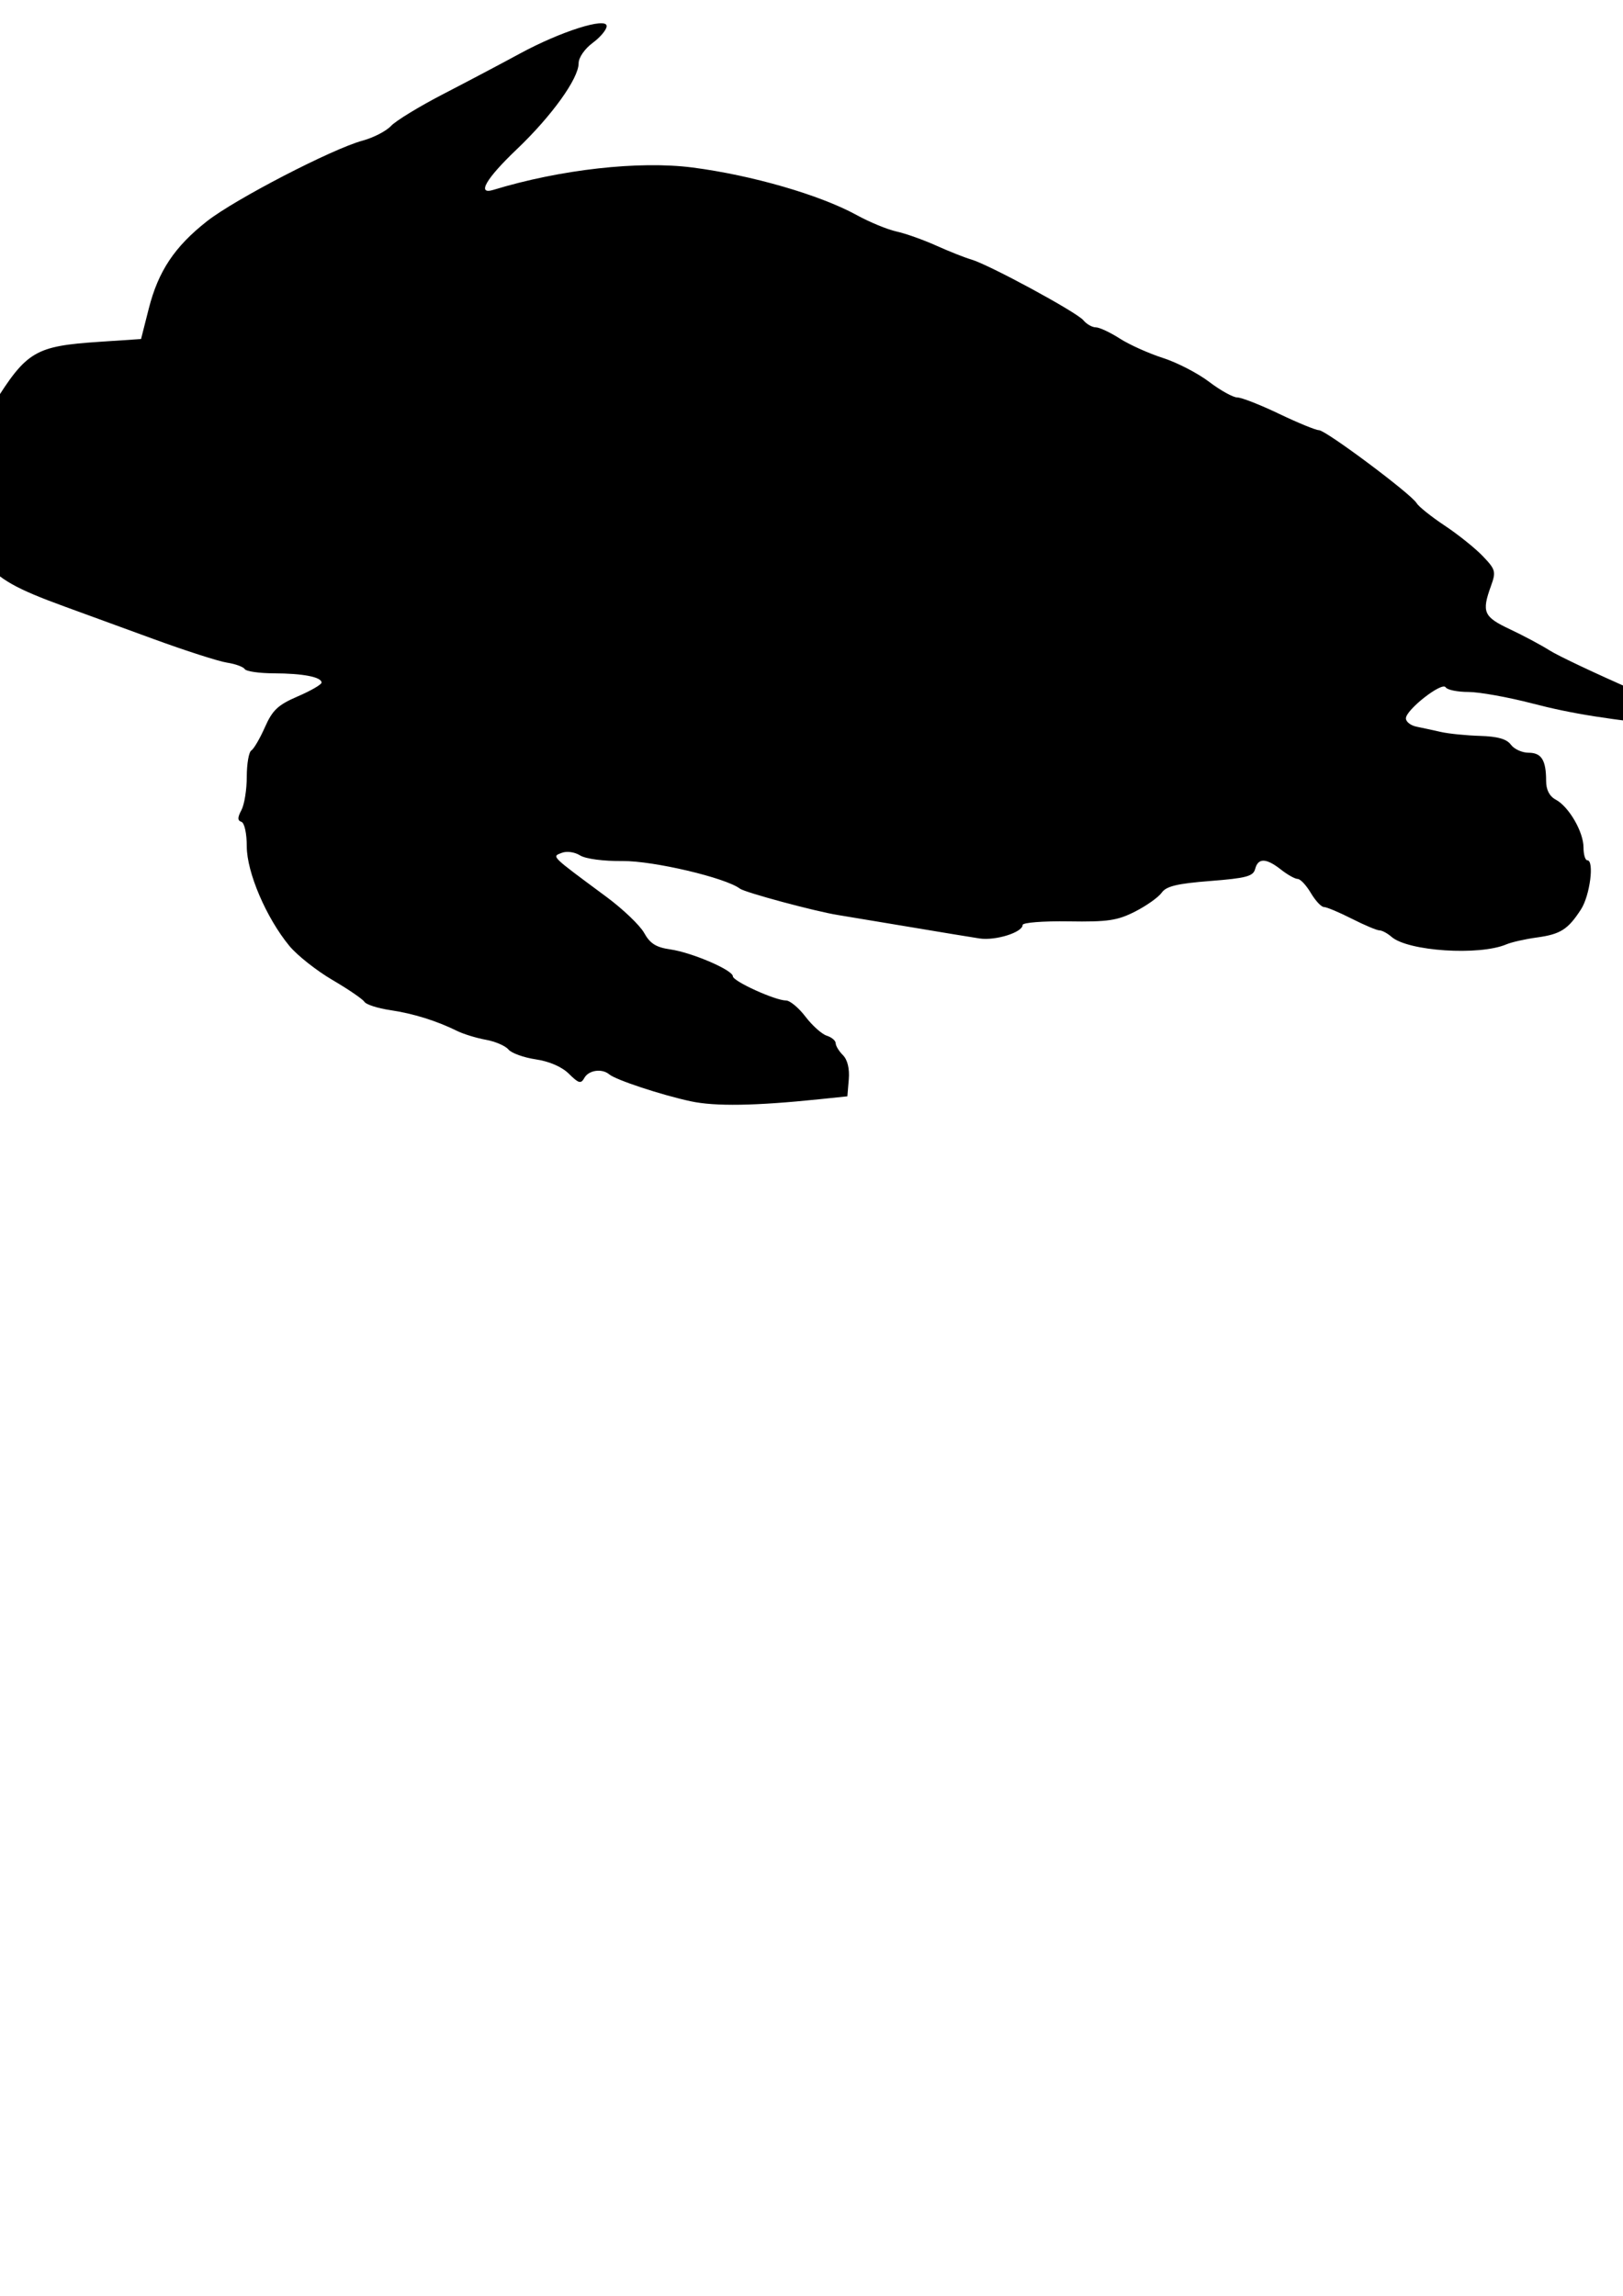 <?xml version="1.0" encoding="UTF-8" standalone="no"?>
<!-- Created with Inkscape (http://www.inkscape.org/) -->

<svg
   xmlns:svg="http://www.w3.org/2000/svg"
   xmlns="http://www.w3.org/2000/svg"
   version="1.1"
   width="210mm"
   height="297mm"
   viewBox="0 0 744.094 1052.362"
   id="svg2">
  <defs
     id="defs4" />
  <g
     id="layer1">
    <path
       d="m 316.695,504.814 c -13.428,-2.886 -34.341,-9.793 -37.377,-12.345 -3.335,-2.802 -9.405,-1.947 -11.393,1.605 -1.594,2.849 -2.59,2.589 -7.071,-1.846 -3.25,-3.217 -8.985,-5.717 -15.218,-6.635 -5.502,-0.81 -11.143,-2.847 -12.537,-4.526 -1.393,-1.679 -6.053,-3.685 -10.354,-4.457 -4.301,-0.773 -10.231,-2.593 -13.178,-4.045 -9.49,-4.678 -20.106,-7.978 -30.722,-9.55 -5.701,-0.845 -11.004,-2.556 -11.786,-3.803 -0.781,-1.247 -7.385,-5.758 -14.675,-10.025 -7.29,-4.267 -16.17,-11.293 -19.732,-15.616 -10.587,-12.844 -19.513,-33.697 -19.513,-45.587 0,-5.928 -1.059,-10.793 -2.45,-11.256 -1.838,-0.613 -1.838,-1.96 0,-5.395 1.348,-2.518 2.45,-9.406 2.45,-15.307 0,-5.901 0.937,-11.308 2.082,-12.015 1.145,-0.708 3.956,-5.524 6.247,-10.703 3.465,-7.833 5.998,-10.205 15.061,-14.104 5.993,-2.578 10.896,-5.42 10.896,-6.316 0,-2.552 -8.536,-4.211 -21.838,-4.243 -6.707,-0.03 -12.725,-0.887 -13.373,-1.935 -0.648,-1.048 -4.321,-2.385 -8.162,-2.969 -3.841,-0.585 -19.038,-5.471 -33.77,-10.859 C 55.55,287.492 37.228,280.801 29.568,278.011 7.163,269.85 -0.136,265.715 -7.673,256.909 c -3.952,-4.617 -9.044,-8.294 -11.486,-8.294 -2.413,0 -4.972,-1.525 -5.687,-3.389 -4.113,-10.72 1.31,-33.961 10.202,-43.723 2.699,-2.963 7.922,-10.209 11.606,-16.102 15.293,-24.46 19.161,-26.748 48.547,-28.717 l 19.156,-1.283 3.538,-13.929 C 72.574,124.272 80.026,113.089 94.91,101.395 c 12.823,-10.075 57.537,-33.225 71.364,-36.948 4.944,-1.331 10.795,-4.358 13.002,-6.727 2.206,-2.368 13.059,-8.981 24.116,-14.695 11.057,-5.714 26.718,-13.985 34.801,-18.38 18.803,-10.224 39.946,-16.937 39.946,-12.683 0,1.625 -2.893,5.092 -6.429,7.707 -3.66,2.706 -6.429,6.728 -6.429,9.34 0,7.017 -12.34,24.167 -28.392,39.461 -14.127,13.459 -18.44,20.936 -10.716,18.575 30.646,-9.367 66.772,-13.426 91.31,-10.258 27.216,3.513 58.423,12.552 75.297,21.808 5.893,3.233 14.089,6.615 18.214,7.517 4.125,0.902 12.321,3.81 18.214,6.463 5.893,2.653 13.125,5.521 16.071,6.372 8.098,2.34 48.307,24.122 51.392,27.84 1.487,1.792 4.053,3.258 5.701,3.258 1.649,0 6.593,2.308 10.988,5.129 4.394,2.821 13.293,6.828 19.775,8.905 6.482,2.077 16.023,7.001 21.201,10.942 5.178,3.941 10.991,7.166 12.918,7.166 1.926,0 10.545,3.375 19.152,7.5 8.607,4.125 16.838,7.5 18.29,7.5 3.127,0 42.33,29.28 44.757,33.427 0.921,1.574 6.707,6.203 12.857,10.287 6.15,4.084 14.024,10.393 17.498,14.021 5.871,6.132 6.135,7.094 3.75,13.69 -4.333,11.982 -3.388,14.138 8.685,19.821 6.188,2.913 14.389,7.291 18.227,9.73 3.837,2.438 21.165,10.629 38.507,18.2 36.924,16.122 41.028,19.053 24.16,17.255 -36.17,-3.854 -52.289,-6.401 -70.567,-11.152 -11.171,-2.903 -24.396,-5.279 -29.388,-5.279 -4.993,0 -9.673,-0.964 -10.402,-2.143 -1.639,-2.652 -18.215,10.312 -18.215,14.246 0,1.548 2.17,3.257 4.821,3.797 2.652,0.54 7.714,1.637 11.25,2.437 3.536,0.8 11.589,1.609 17.896,1.798 8.085,0.243 12.263,1.432 14.165,4.033 1.484,2.029 5.14,3.689 8.125,3.689 5.913,0 8.029,3.415 8.029,12.957 0,4.039 1.524,6.994 4.4,8.533 6.019,3.222 12.725,14.754 12.734,21.903 0.003,3.241 0.784,5.893 1.732,5.893 3.305,0 1.248,16.12 -2.871,22.5 -5.951,9.217 -9.411,11.419 -20.281,12.904 -5.304,0.725 -11.571,2.139 -13.929,3.143 -12.431,5.294 -45.122,3.155 -52.669,-3.446 -1.861,-1.627 -4.349,-2.959 -5.53,-2.959 -1.181,0 -6.89,-2.407 -12.688,-5.348 -5.798,-2.942 -11.539,-5.352 -12.758,-5.357 -1.219,-0.003 -3.925,-2.902 -6.014,-6.437 -2.089,-3.536 -4.796,-6.429 -6.017,-6.429 -1.221,0 -4.671,-1.928 -7.668,-4.286 -6.801,-5.349 -10.497,-5.442 -11.842,-0.297 -0.881,3.369 -4.076,4.225 -20.598,5.517 -15.146,1.185 -20.161,2.39 -22.243,5.347 -1.478,2.1 -6.963,5.995 -12.189,8.656 -8.134,4.142 -12.526,4.791 -30.536,4.508 -11.597,-0.183 -21.035,0.553 -21.035,1.639 0,3.402 -12.454,7.301 -19.773,6.191 -3.857,-0.585 -18.584,-3.011 -32.727,-5.391 -14.143,-2.38 -28.607,-4.786 -32.143,-5.346 -10.378,-1.645 -42.667,-10.334 -45,-12.11 -6.538,-4.978 -39.694,-12.776 -53.728,-12.638 -8.836,0.087 -16.983,-0.991 -19.538,-2.586 -2.502,-1.562 -6.111,-2.06 -8.415,-1.159 -4.583,1.791 -5.399,0.988 20.494,20.158 7.597,5.625 15.388,13.072 17.312,16.549 2.68,4.842 5.465,6.603 11.901,7.524 9.957,1.425 28.759,9.494 28.759,12.342 0,2.261 19.425,11.098 24.395,11.098 1.784,0 5.789,3.337 8.9,7.416 3.111,4.079 7.499,8.001 9.752,8.716 2.252,0.715 4.095,2.268 4.095,3.451 0,1.183 1.497,3.649 3.328,5.479 2.099,2.099 3.088,6.196 2.679,11.097 l -0.649,7.769 -12.857,1.333 c -29.391,3.047 -47.765,3.34 -58.944,0.937 z"
       id="path3364"
       style="fill:#000000" />
  </g>
</svg>
